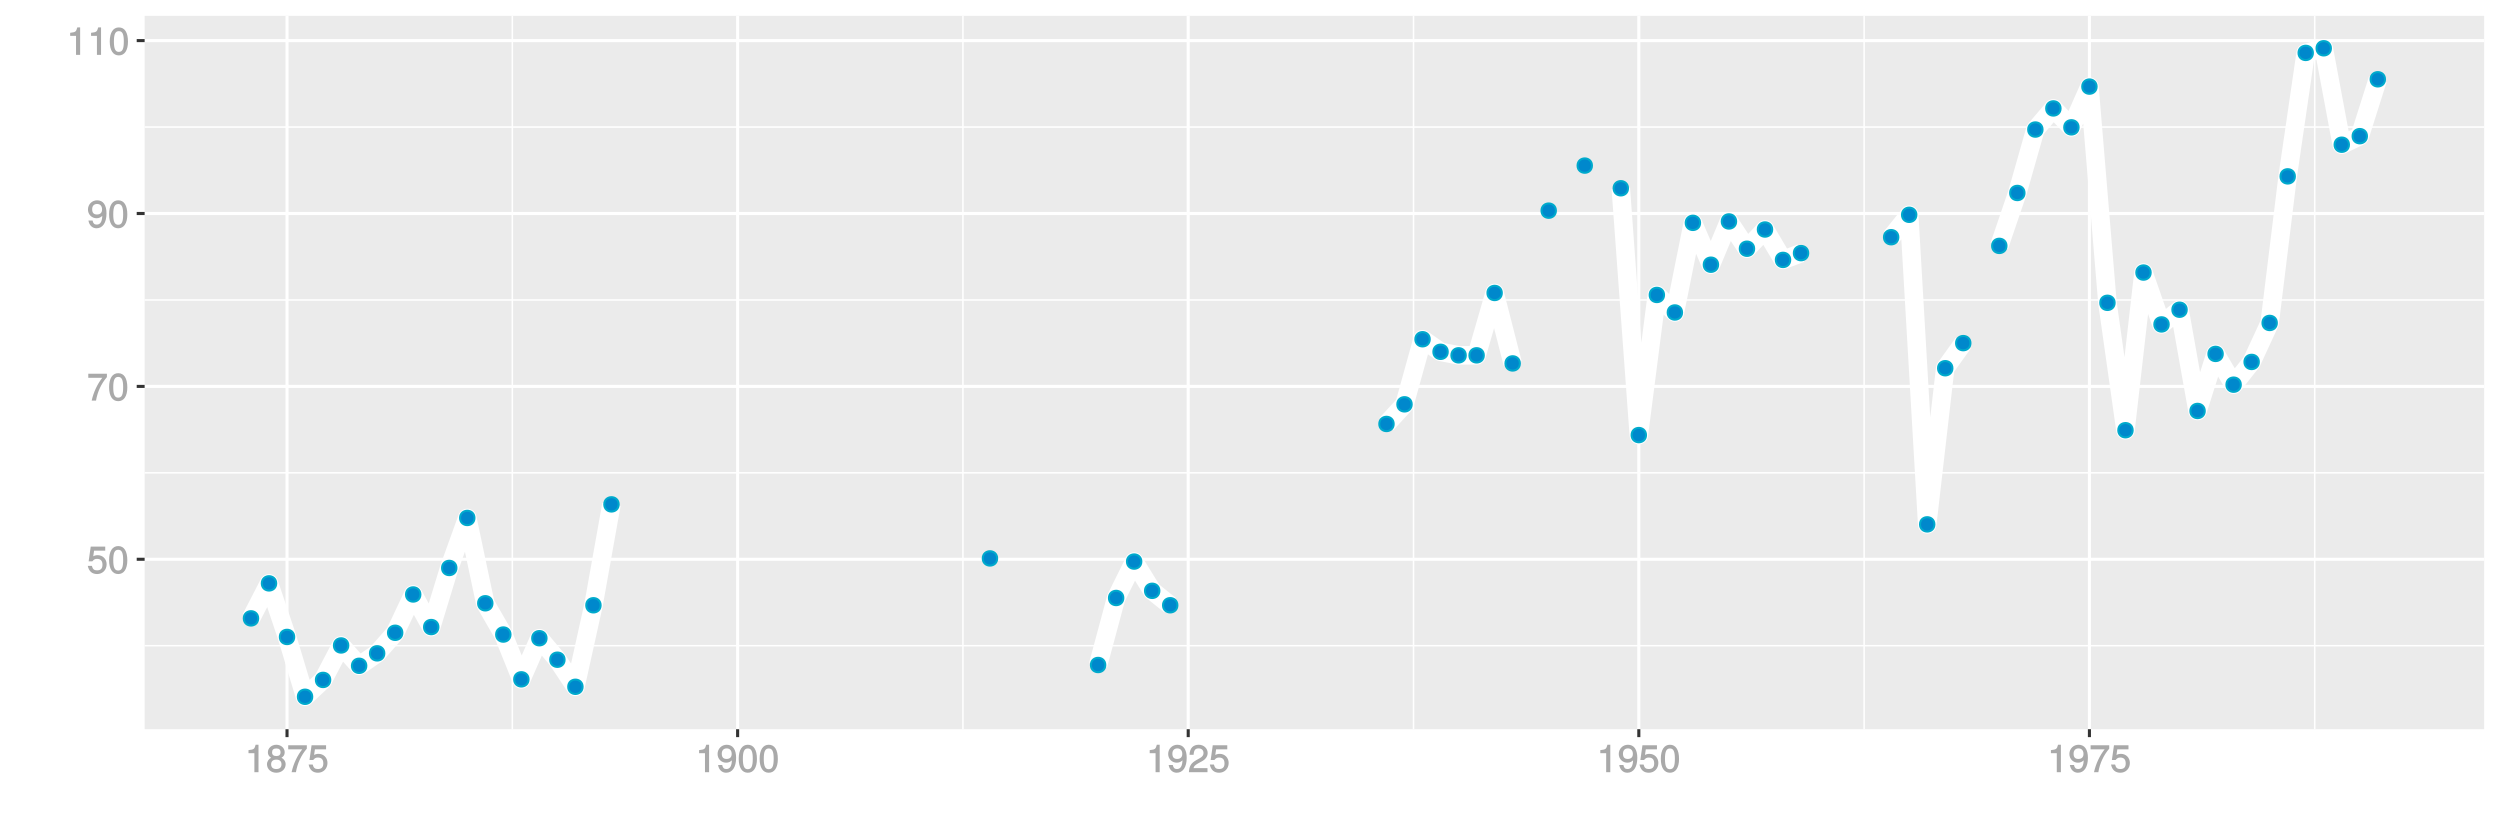 <?xml version="1.0" encoding="UTF-8"?>
<svg xmlns="http://www.w3.org/2000/svg" xmlns:xlink="http://www.w3.org/1999/xlink" width="864pt" height="288pt" viewBox="0 0 864 288" version="1.1">
<defs>
<g>
<symbol overflow="visible" id="glyph0-0">
<path style="stroke:none;" d=""/>
</symbol>
<symbol overflow="visible" id="glyph0-1">
<path style="stroke:none;" d="M 6.797 -3.188 C 6.797 -5 5.453 -6.344 3.688 -6.344 C 3.047 -6.344 2.422 -6.125 2.172 -5.938 L 2.453 -7.891 L 6.312 -7.891 L 6.312 -9.297 L 1.297 -9.297 L 0.578 -4.203 L 1.844 -4.203 C 2.422 -4.875 2.766 -5.062 3.484 -5.062 C 4.719 -5.062 5.359 -4.391 5.359 -3.031 C 5.359 -1.703 4.734 -1.094 3.484 -1.094 C 2.484 -1.094 2 -1.453 1.688 -2.641 L 0.281 -2.641 C 0.688 -0.656 1.875 0.188 3.516 0.188 C 5.375 0.188 6.797 -1.234 6.797 -3.188 Z M 6.797 -3.188 "/>
</symbol>
<symbol overflow="visible" id="glyph0-2">
<path style="stroke:none;" d="M 6.719 -4.562 C 6.719 -7.766 5.578 -9.484 3.578 -9.484 C 1.594 -9.484 0.422 -7.734 0.422 -4.641 C 0.422 -1.531 1.594 0.188 3.578 0.188 C 5.531 0.188 6.719 -1.531 6.719 -4.562 Z M 5.281 -4.672 C 5.281 -2.047 4.828 -1.031 3.547 -1.031 C 2.344 -1.031 1.859 -2.109 1.859 -4.625 C 1.859 -7.156 2.344 -8.203 3.578 -8.203 C 4.812 -8.203 5.281 -7.141 5.281 -4.672 Z M 5.281 -4.672 "/>
</symbol>
<symbol overflow="visible" id="glyph0-3">
<path style="stroke:none;" d="M 6.891 -8.188 L 6.891 -9.297 L 0.453 -9.297 L 0.453 -7.891 L 5.297 -7.891 C 3.641 -5.797 2.297 -3.016 1.625 0 L 3.125 0 C 3.656 -3.109 4.906 -5.797 6.891 -8.141 Z M 6.891 -8.188 "/>
</symbol>
<symbol overflow="visible" id="glyph0-4">
<path style="stroke:none;" d="M 6.75 -4.953 C 6.75 -7.844 5.609 -9.484 3.516 -9.484 C 1.75 -9.484 0.344 -8.094 0.344 -6.297 C 0.344 -4.578 1.656 -3.281 3.328 -3.281 C 4.203 -3.281 4.922 -3.641 5.531 -4.359 L 5.297 -4.453 C 5.281 -2.203 4.688 -1.094 3.375 -1.094 C 2.578 -1.094 2.141 -1.453 1.938 -2.484 L 0.516 -2.484 C 0.766 -0.828 1.891 0.188 3.297 0.188 C 5.453 0.188 6.75 -1.766 6.75 -4.953 Z M 5.219 -6.312 C 5.219 -5.188 4.578 -4.578 3.453 -4.578 C 2.359 -4.578 1.797 -5.141 1.797 -6.391 C 1.797 -7.547 2.438 -8.219 3.5 -8.219 C 4.562 -8.219 5.219 -7.516 5.219 -6.312 Z M 5.219 -6.312 "/>
</symbol>
<symbol overflow="visible" id="glyph0-5">
<path style="stroke:none;" d="M 4.641 -0.125 L 4.641 -9.484 L 3.656 -9.484 C 3.219 -7.938 3.094 -7.875 1.188 -7.625 L 1.188 -6.562 L 3.219 -6.562 L 3.219 0 L 4.641 0 Z M 4.641 -0.125 "/>
</symbol>
<symbol overflow="visible" id="glyph0-6">
<path style="stroke:none;" d="M 6.797 -2.734 C 6.797 -3.75 6.156 -4.609 5.344 -4.984 C 6.125 -5.453 6.469 -6.016 6.469 -6.891 C 6.469 -8.328 5.219 -9.484 3.578 -9.484 C 1.953 -9.484 0.656 -8.328 0.656 -6.891 C 0.656 -6.031 1.016 -5.469 1.781 -4.984 C 1 -4.609 0.344 -3.75 0.344 -2.75 C 0.344 -1.047 1.75 0.188 3.578 0.188 C 5.391 0.188 6.797 -1.047 6.797 -2.734 Z M 5.031 -6.859 C 5.031 -6 4.531 -5.578 3.578 -5.578 C 2.609 -5.578 2.109 -6 2.109 -6.875 C 2.109 -7.766 2.609 -8.203 3.578 -8.203 C 4.547 -8.203 5.031 -7.766 5.031 -6.859 Z M 5.359 -2.719 C 5.359 -1.625 4.719 -1.094 3.547 -1.094 C 2.438 -1.094 1.781 -1.641 1.781 -2.719 C 1.781 -3.797 2.438 -4.344 3.578 -4.344 C 4.719 -4.344 5.359 -3.797 5.359 -2.719 Z M 5.359 -2.719 "/>
</symbol>
<symbol overflow="visible" id="glyph0-7">
<path style="stroke:none;" d="M 6.766 -6.641 C 6.766 -8.203 5.438 -9.484 3.688 -9.484 C 1.812 -9.484 0.578 -8.391 0.5 -6.016 L 1.906 -6.016 C 2.016 -7.703 2.516 -8.219 3.656 -8.219 C 4.688 -8.219 5.328 -7.609 5.328 -6.609 C 5.328 -5.891 4.938 -5.359 4.125 -4.891 L 2.922 -4.219 C 1 -3.125 0.406 -2.156 0.281 0 L 6.703 0 L 6.703 -1.406 L 1.891 -1.406 C 1.969 -2.016 2.359 -2.406 3.484 -3.062 L 4.781 -3.766 C 6.078 -4.453 6.766 -5.516 6.766 -6.641 Z M 6.766 -6.641 "/>
</symbol>
</g>
<clipPath id="clip1">
  <path d="M 49.984 5.48 L 859 5.48 L 859 253 L 49.984 253 Z M 49.984 5.48 "/>
</clipPath>
<clipPath id="clip2">
  <path d="M 49.984 222 L 859 222 L 859 224 L 49.984 224 Z M 49.984 222 "/>
</clipPath>
<clipPath id="clip3">
  <path d="M 49.984 163 L 859 163 L 859 164 L 49.984 164 Z M 49.984 163 "/>
</clipPath>
<clipPath id="clip4">
  <path d="M 49.984 103 L 859 103 L 859 104 L 49.984 104 Z M 49.984 103 "/>
</clipPath>
<clipPath id="clip5">
  <path d="M 49.984 43 L 859 43 L 859 45 L 49.984 45 Z M 49.984 43 "/>
</clipPath>
<clipPath id="clip6">
  <path d="M 176 5.48 L 178 5.48 L 178 253 L 176 253 Z M 176 5.48 "/>
</clipPath>
<clipPath id="clip7">
  <path d="M 332 5.48 L 334 5.48 L 334 253 L 332 253 Z M 332 5.48 "/>
</clipPath>
<clipPath id="clip8">
  <path d="M 488 5.48 L 489 5.48 L 489 253 L 488 253 Z M 488 5.48 "/>
</clipPath>
<clipPath id="clip9">
  <path d="M 643 5.48 L 645 5.48 L 645 253 L 643 253 Z M 643 5.48 "/>
</clipPath>
<clipPath id="clip10">
  <path d="M 799 5.48 L 801 5.48 L 801 253 L 799 253 Z M 799 5.48 "/>
</clipPath>
<clipPath id="clip11">
  <path d="M 49.984 192 L 859.52 192 L 859.52 194 L 49.984 194 Z M 49.984 192 "/>
</clipPath>
<clipPath id="clip12">
  <path d="M 49.984 133 L 859.52 133 L 859.52 135 L 49.984 135 Z M 49.984 133 "/>
</clipPath>
<clipPath id="clip13">
  <path d="M 49.984 73 L 859.52 73 L 859.52 75 L 49.984 75 Z M 49.984 73 "/>
</clipPath>
<clipPath id="clip14">
  <path d="M 49.984 13 L 859.52 13 L 859.52 15 L 49.984 15 Z M 49.984 13 "/>
</clipPath>
<clipPath id="clip15">
  <path d="M 98 5.48 L 100 5.48 L 100 253 L 98 253 Z M 98 5.48 "/>
</clipPath>
<clipPath id="clip16">
  <path d="M 254 5.48 L 256 5.48 L 256 253 L 254 253 Z M 254 5.48 "/>
</clipPath>
<clipPath id="clip17">
  <path d="M 410 5.48 L 412 5.48 L 412 253 L 410 253 Z M 410 5.48 "/>
</clipPath>
<clipPath id="clip18">
  <path d="M 565 5.48 L 567 5.48 L 567 253 L 565 253 Z M 565 5.48 "/>
</clipPath>
<clipPath id="clip19">
  <path d="M 721 5.48 L 723 5.48 L 723 253 L 721 253 Z M 721 5.48 "/>
</clipPath>
</defs>
<g id="surface6156">
<rect x="0" y="0" width="864" height="288" style="fill:rgb(100%,100%,100%);fill-opacity:1;stroke:none;"/>
<rect x="0" y="0" width="864" height="288" style="fill:rgb(100%,100%,100%);fill-opacity:1;stroke:none;"/>
<path style="fill:none;stroke-width:1.067;stroke-linecap:round;stroke-linejoin:round;stroke:rgb(100%,100%,100%);stroke-opacity:1;stroke-miterlimit:10;" d="M 0 288 L 864 288 L 864 0 L 0 0 Z M 0 288 "/>
<g clip-path="url(#clip1)" clip-rule="nonzero">
<path style=" stroke:none;fill-rule:nonzero;fill:rgb(92.157%,92.157%,92.157%);fill-opacity:1;" d="M 49.984 252.016 L 858.52 252.016 L 858.52 5.48 L 49.984 5.48 Z M 49.984 252.016 "/>
</g>
<g clip-path="url(#clip2)" clip-rule="nonzero">
<path style="fill:none;stroke-width:0.533;stroke-linecap:butt;stroke-linejoin:round;stroke:rgb(100%,100%,100%);stroke-opacity:1;stroke-miterlimit:10;" d="M 49.984 223.156 L 858.52 223.156 "/>
</g>
<g clip-path="url(#clip3)" clip-rule="nonzero">
<path style="fill:none;stroke-width:0.533;stroke-linecap:butt;stroke-linejoin:round;stroke:rgb(100%,100%,100%);stroke-opacity:1;stroke-miterlimit:10;" d="M 49.984 163.406 L 858.52 163.406 "/>
</g>
<g clip-path="url(#clip4)" clip-rule="nonzero">
<path style="fill:none;stroke-width:0.533;stroke-linecap:butt;stroke-linejoin:round;stroke:rgb(100%,100%,100%);stroke-opacity:1;stroke-miterlimit:10;" d="M 49.984 103.66 L 858.52 103.66 "/>
</g>
<g clip-path="url(#clip5)" clip-rule="nonzero">
<path style="fill:none;stroke-width:0.533;stroke-linecap:butt;stroke-linejoin:round;stroke:rgb(100%,100%,100%);stroke-opacity:1;stroke-miterlimit:10;" d="M 49.984 43.914 L 858.52 43.914 "/>
</g>
<g clip-path="url(#clip6)" clip-rule="nonzero">
<path style="fill:none;stroke-width:0.533;stroke-linecap:butt;stroke-linejoin:round;stroke:rgb(100%,100%,100%);stroke-opacity:1;stroke-miterlimit:10;" d="M 177.059 252.016 L 177.059 5.48 "/>
</g>
<g clip-path="url(#clip7)" clip-rule="nonzero">
<path style="fill:none;stroke-width:0.533;stroke-linecap:butt;stroke-linejoin:round;stroke:rgb(100%,100%,100%);stroke-opacity:1;stroke-miterlimit:10;" d="M 332.785 252.016 L 332.785 5.48 "/>
</g>
<g clip-path="url(#clip8)" clip-rule="nonzero">
<path style="fill:none;stroke-width:0.533;stroke-linecap:butt;stroke-linejoin:round;stroke:rgb(100%,100%,100%);stroke-opacity:1;stroke-miterlimit:10;" d="M 488.512 252.016 L 488.512 5.48 "/>
</g>
<g clip-path="url(#clip9)" clip-rule="nonzero">
<path style="fill:none;stroke-width:0.533;stroke-linecap:butt;stroke-linejoin:round;stroke:rgb(100%,100%,100%);stroke-opacity:1;stroke-miterlimit:10;" d="M 644.242 252.016 L 644.242 5.48 "/>
</g>
<g clip-path="url(#clip10)" clip-rule="nonzero">
<path style="fill:none;stroke-width:0.533;stroke-linecap:butt;stroke-linejoin:round;stroke:rgb(100%,100%,100%);stroke-opacity:1;stroke-miterlimit:10;" d="M 799.969 252.016 L 799.969 5.48 "/>
</g>
<g clip-path="url(#clip11)" clip-rule="nonzero">
<path style="fill:none;stroke-width:1.067;stroke-linecap:butt;stroke-linejoin:round;stroke:rgb(100%,100%,100%);stroke-opacity:1;stroke-miterlimit:10;" d="M 49.984 193.281 L 858.52 193.281 "/>
</g>
<g clip-path="url(#clip12)" clip-rule="nonzero">
<path style="fill:none;stroke-width:1.067;stroke-linecap:butt;stroke-linejoin:round;stroke:rgb(100%,100%,100%);stroke-opacity:1;stroke-miterlimit:10;" d="M 49.984 133.535 L 858.52 133.535 "/>
</g>
<g clip-path="url(#clip13)" clip-rule="nonzero">
<path style="fill:none;stroke-width:1.067;stroke-linecap:butt;stroke-linejoin:round;stroke:rgb(100%,100%,100%);stroke-opacity:1;stroke-miterlimit:10;" d="M 49.984 73.785 L 858.52 73.785 "/>
</g>
<g clip-path="url(#clip14)" clip-rule="nonzero">
<path style="fill:none;stroke-width:1.067;stroke-linecap:butt;stroke-linejoin:round;stroke:rgb(100%,100%,100%);stroke-opacity:1;stroke-miterlimit:10;" d="M 49.984 14.039 L 858.52 14.039 "/>
</g>
<g clip-path="url(#clip15)" clip-rule="nonzero">
<path style="fill:none;stroke-width:1.067;stroke-linecap:butt;stroke-linejoin:round;stroke:rgb(100%,100%,100%);stroke-opacity:1;stroke-miterlimit:10;" d="M 99.195 252.016 L 99.195 5.48 "/>
</g>
<g clip-path="url(#clip16)" clip-rule="nonzero">
<path style="fill:none;stroke-width:1.067;stroke-linecap:butt;stroke-linejoin:round;stroke:rgb(100%,100%,100%);stroke-opacity:1;stroke-miterlimit:10;" d="M 254.922 252.016 L 254.922 5.48 "/>
</g>
<g clip-path="url(#clip17)" clip-rule="nonzero">
<path style="fill:none;stroke-width:1.067;stroke-linecap:butt;stroke-linejoin:round;stroke:rgb(100%,100%,100%);stroke-opacity:1;stroke-miterlimit:10;" d="M 410.648 252.016 L 410.648 5.48 "/>
</g>
<g clip-path="url(#clip18)" clip-rule="nonzero">
<path style="fill:none;stroke-width:1.067;stroke-linecap:butt;stroke-linejoin:round;stroke:rgb(100%,100%,100%);stroke-opacity:1;stroke-miterlimit:10;" d="M 566.375 252.016 L 566.375 5.48 "/>
</g>
<g clip-path="url(#clip19)" clip-rule="nonzero">
<path style="fill:none;stroke-width:1.067;stroke-linecap:butt;stroke-linejoin:round;stroke:rgb(100%,100%,100%);stroke-opacity:1;stroke-miterlimit:10;" d="M 722.105 252.016 L 722.105 5.48 "/>
</g>
<path style="fill:none;stroke-width:6.402;stroke-linecap:butt;stroke-linejoin:round;stroke:rgb(100%,100%,100%);stroke-opacity:1;stroke-miterlimit:1;" d="M 86.738 213.711 L 92.969 201.609 L 99.195 220.129 L 105.426 240.809 L 111.652 234.984 L 117.883 223.066 L 124.113 230.105 L 130.34 225.797 L 136.57 218.688 L 142.801 205.445 L 149.027 216.715 L 155.258 196.285 L 161.488 179 L 167.715 208.492 L 173.945 219.301 L 180.176 234.781 L 186.402 220.57 L 192.633 228 L 198.859 237.355 L 205.09 209.184 L 211.32 174.309 "/>
<path style="fill:none;stroke-width:6.402;stroke-linecap:butt;stroke-linejoin:round;stroke:rgb(100%,100%,100%);stroke-opacity:1;stroke-miterlimit:1;" d="M 379.504 229.824 L 385.734 206.664 L 391.961 194.078 L 398.191 204.188 L 404.422 209.176 "/>
<path style="fill:none;stroke-width:6.402;stroke-linecap:butt;stroke-linejoin:round;stroke:rgb(100%,100%,100%);stroke-opacity:1;stroke-miterlimit:1;" d="M 479.168 146.52 L 485.398 139.734 L 491.629 117.242 L 497.855 121.586 L 504.086 122.805 L 510.316 122.805 L 516.543 101.246 L 522.773 125.598 "/>
<path style="fill:none;stroke-width:6.402;stroke-linecap:butt;stroke-linejoin:round;stroke:rgb(100%,100%,100%);stroke-opacity:1;stroke-miterlimit:1;" d="M 560.148 65.066 L 566.375 150.367 L 572.605 101.93 L 578.836 107.996 L 585.062 77.016 L 591.293 91.488 L 597.523 76.531 L 603.75 85.965 L 609.98 79.316 L 616.211 89.828 L 622.438 87.48 "/>
<path style="fill:none;stroke-width:6.402;stroke-linecap:butt;stroke-linejoin:round;stroke:rgb(100%,100%,100%);stroke-opacity:1;stroke-miterlimit:1;" d="M 653.582 81.98 L 659.812 74.234 L 666.043 181.223 L 672.27 127.262 L 678.5 118.586 "/>
<path style="fill:none;stroke-width:6.402;stroke-linecap:butt;stroke-linejoin:round;stroke:rgb(100%,100%,100%);stroke-opacity:1;stroke-miterlimit:1;" d="M 690.957 84.977 L 697.188 66.691 L 703.418 44.77 L 709.645 37.469 L 715.875 44.012 L 722.105 29.93 L 728.332 104.652 L 734.562 148.688 L 740.789 94.191 L 747.02 112.121 L 753.25 107.039 L 759.477 142.031 L 765.707 122.309 L 771.938 132.949 L 778.164 125.086 L 784.395 111.613 L 790.625 60.957 L 796.852 18.281 L 803.082 16.688 L 809.312 50.016 L 815.539 47.059 L 821.77 27.402 "/>
<path style="fill-rule:nonzero;fill:rgb(0%,53.333%,80%);fill-opacity:1;stroke-width:0.709;stroke-linecap:round;stroke-linejoin:round;stroke:rgb(0%,66.667%,80%);stroke-opacity:1;stroke-miterlimit:10;" d="M 89.227 213.711 C 89.227 217.027 84.25 217.027 84.25 213.711 C 84.25 210.391 89.227 210.391 89.227 213.711 "/>
<path style="fill-rule:nonzero;fill:rgb(0%,53.333%,80%);fill-opacity:1;stroke-width:0.709;stroke-linecap:round;stroke-linejoin:round;stroke:rgb(0%,66.667%,80%);stroke-opacity:1;stroke-miterlimit:10;" d="M 95.457 201.609 C 95.457 204.93 90.48 204.93 90.48 201.609 C 90.48 198.293 95.457 198.293 95.457 201.609 "/>
<path style="fill-rule:nonzero;fill:rgb(0%,53.333%,80%);fill-opacity:1;stroke-width:0.709;stroke-linecap:round;stroke-linejoin:round;stroke:rgb(0%,66.667%,80%);stroke-opacity:1;stroke-miterlimit:10;" d="M 101.684 220.129 C 101.684 223.445 96.707 223.445 96.707 220.129 C 96.707 216.809 101.684 216.809 101.684 220.129 "/>
<path style="fill-rule:nonzero;fill:rgb(0%,53.333%,80%);fill-opacity:1;stroke-width:0.709;stroke-linecap:round;stroke-linejoin:round;stroke:rgb(0%,66.667%,80%);stroke-opacity:1;stroke-miterlimit:10;" d="M 107.914 240.809 C 107.914 244.125 102.938 244.125 102.938 240.809 C 102.938 237.488 107.914 237.488 107.914 240.809 "/>
<path style="fill-rule:nonzero;fill:rgb(0%,53.333%,80%);fill-opacity:1;stroke-width:0.709;stroke-linecap:round;stroke-linejoin:round;stroke:rgb(0%,66.667%,80%);stroke-opacity:1;stroke-miterlimit:10;" d="M 114.141 234.984 C 114.141 238.301 109.164 238.301 109.164 234.984 C 109.164 231.664 114.141 231.664 114.141 234.984 "/>
<path style="fill-rule:nonzero;fill:rgb(0%,53.333%,80%);fill-opacity:1;stroke-width:0.709;stroke-linecap:round;stroke-linejoin:round;stroke:rgb(0%,66.667%,80%);stroke-opacity:1;stroke-miterlimit:10;" d="M 120.371 223.066 C 120.371 226.383 115.395 226.383 115.395 223.066 C 115.395 219.75 120.371 219.75 120.371 223.066 "/>
<path style="fill-rule:nonzero;fill:rgb(0%,53.333%,80%);fill-opacity:1;stroke-width:0.709;stroke-linecap:round;stroke-linejoin:round;stroke:rgb(0%,66.667%,80%);stroke-opacity:1;stroke-miterlimit:10;" d="M 126.602 230.105 C 126.602 233.422 121.625 233.422 121.625 230.105 C 121.625 226.785 126.602 226.785 126.602 230.105 "/>
<path style="fill-rule:nonzero;fill:rgb(0%,53.333%,80%);fill-opacity:1;stroke-width:0.709;stroke-linecap:round;stroke-linejoin:round;stroke:rgb(0%,66.667%,80%);stroke-opacity:1;stroke-miterlimit:10;" d="M 132.828 225.797 C 132.828 229.113 127.852 229.113 127.852 225.797 C 127.852 222.477 132.828 222.477 132.828 225.797 "/>
<path style="fill-rule:nonzero;fill:rgb(0%,53.333%,80%);fill-opacity:1;stroke-width:0.709;stroke-linecap:round;stroke-linejoin:round;stroke:rgb(0%,66.667%,80%);stroke-opacity:1;stroke-miterlimit:10;" d="M 139.059 218.688 C 139.059 222.008 134.082 222.008 134.082 218.688 C 134.082 215.371 139.059 215.371 139.059 218.688 "/>
<path style="fill-rule:nonzero;fill:rgb(0%,53.333%,80%);fill-opacity:1;stroke-width:0.709;stroke-linecap:round;stroke-linejoin:round;stroke:rgb(0%,66.667%,80%);stroke-opacity:1;stroke-miterlimit:10;" d="M 145.289 205.445 C 145.289 208.766 140.312 208.766 140.312 205.445 C 140.312 202.129 145.289 202.129 145.289 205.445 "/>
<path style="fill-rule:nonzero;fill:rgb(0%,53.333%,80%);fill-opacity:1;stroke-width:0.709;stroke-linecap:round;stroke-linejoin:round;stroke:rgb(0%,66.667%,80%);stroke-opacity:1;stroke-miterlimit:10;" d="M 151.516 216.715 C 151.516 220.031 146.539 220.031 146.539 216.715 C 146.539 213.398 151.516 213.398 151.516 216.715 "/>
<path style="fill-rule:nonzero;fill:rgb(0%,53.333%,80%);fill-opacity:1;stroke-width:0.709;stroke-linecap:round;stroke-linejoin:round;stroke:rgb(0%,66.667%,80%);stroke-opacity:1;stroke-miterlimit:10;" d="M 157.746 196.285 C 157.746 199.605 152.77 199.605 152.77 196.285 C 152.77 192.969 157.746 192.969 157.746 196.285 "/>
<path style="fill-rule:nonzero;fill:rgb(0%,53.333%,80%);fill-opacity:1;stroke-width:0.709;stroke-linecap:round;stroke-linejoin:round;stroke:rgb(0%,66.667%,80%);stroke-opacity:1;stroke-miterlimit:10;" d="M 163.977 179 C 163.977 182.32 159 182.32 159 179 C 159 175.684 163.977 175.684 163.977 179 "/>
<path style="fill-rule:nonzero;fill:rgb(0%,53.333%,80%);fill-opacity:1;stroke-width:0.709;stroke-linecap:round;stroke-linejoin:round;stroke:rgb(0%,66.667%,80%);stroke-opacity:1;stroke-miterlimit:10;" d="M 170.203 208.492 C 170.203 211.812 165.227 211.812 165.227 208.492 C 165.227 205.176 170.203 205.176 170.203 208.492 "/>
<path style="fill-rule:nonzero;fill:rgb(0%,53.333%,80%);fill-opacity:1;stroke-width:0.709;stroke-linecap:round;stroke-linejoin:round;stroke:rgb(0%,66.667%,80%);stroke-opacity:1;stroke-miterlimit:10;" d="M 176.434 219.301 C 176.434 222.621 171.457 222.621 171.457 219.301 C 171.457 215.984 176.434 215.984 176.434 219.301 "/>
<path style="fill-rule:nonzero;fill:rgb(0%,53.333%,80%);fill-opacity:1;stroke-width:0.709;stroke-linecap:round;stroke-linejoin:round;stroke:rgb(0%,66.667%,80%);stroke-opacity:1;stroke-miterlimit:10;" d="M 182.664 234.781 C 182.664 238.098 177.688 238.098 177.688 234.781 C 177.688 231.465 182.664 231.465 182.664 234.781 "/>
<path style="fill-rule:nonzero;fill:rgb(0%,53.333%,80%);fill-opacity:1;stroke-width:0.709;stroke-linecap:round;stroke-linejoin:round;stroke:rgb(0%,66.667%,80%);stroke-opacity:1;stroke-miterlimit:10;" d="M 188.891 220.57 C 188.891 223.887 183.914 223.887 183.914 220.57 C 183.914 217.25 188.891 217.25 188.891 220.57 "/>
<path style="fill-rule:nonzero;fill:rgb(0%,53.333%,80%);fill-opacity:1;stroke-width:0.709;stroke-linecap:round;stroke-linejoin:round;stroke:rgb(0%,66.667%,80%);stroke-opacity:1;stroke-miterlimit:10;" d="M 195.121 228 C 195.121 231.316 190.145 231.316 190.145 228 C 190.145 224.68 195.121 224.68 195.121 228 "/>
<path style="fill-rule:nonzero;fill:rgb(0%,53.333%,80%);fill-opacity:1;stroke-width:0.709;stroke-linecap:round;stroke-linejoin:round;stroke:rgb(0%,66.667%,80%);stroke-opacity:1;stroke-miterlimit:10;" d="M 201.348 237.355 C 201.348 240.672 196.371 240.672 196.371 237.355 C 196.371 234.039 201.348 234.039 201.348 237.355 "/>
<path style="fill-rule:nonzero;fill:rgb(0%,53.333%,80%);fill-opacity:1;stroke-width:0.709;stroke-linecap:round;stroke-linejoin:round;stroke:rgb(0%,66.667%,80%);stroke-opacity:1;stroke-miterlimit:10;" d="M 207.578 209.184 C 207.578 212.5 202.602 212.5 202.602 209.184 C 202.602 205.867 207.578 205.867 207.578 209.184 "/>
<path style="fill-rule:nonzero;fill:rgb(0%,53.333%,80%);fill-opacity:1;stroke-width:0.709;stroke-linecap:round;stroke-linejoin:round;stroke:rgb(0%,66.667%,80%);stroke-opacity:1;stroke-miterlimit:10;" d="M 213.809 174.309 C 213.809 177.629 208.832 177.629 208.832 174.309 C 208.832 170.992 213.809 170.992 213.809 174.309 "/>
<path style="fill-rule:nonzero;fill:rgb(0%,53.333%,80%);fill-opacity:1;stroke-width:0.709;stroke-linecap:round;stroke-linejoin:round;stroke:rgb(0%,66.667%,80%);stroke-opacity:1;stroke-miterlimit:10;" d="M 344.617 192.988 C 344.617 196.305 339.641 196.305 339.641 192.988 C 339.641 189.672 344.617 189.672 344.617 192.988 "/>
<path style="fill-rule:nonzero;fill:rgb(0%,53.333%,80%);fill-opacity:1;stroke-width:0.709;stroke-linecap:round;stroke-linejoin:round;stroke:rgb(0%,66.667%,80%);stroke-opacity:1;stroke-miterlimit:10;" d="M 381.992 229.824 C 381.992 233.145 377.016 233.145 377.016 229.824 C 377.016 226.508 381.992 226.508 381.992 229.824 "/>
<path style="fill-rule:nonzero;fill:rgb(0%,53.333%,80%);fill-opacity:1;stroke-width:0.709;stroke-linecap:round;stroke-linejoin:round;stroke:rgb(0%,66.667%,80%);stroke-opacity:1;stroke-miterlimit:10;" d="M 388.223 206.664 C 388.223 209.98 383.246 209.98 383.246 206.664 C 383.246 203.344 388.223 203.344 388.223 206.664 "/>
<path style="fill-rule:nonzero;fill:rgb(0%,53.333%,80%);fill-opacity:1;stroke-width:0.709;stroke-linecap:round;stroke-linejoin:round;stroke:rgb(0%,66.667%,80%);stroke-opacity:1;stroke-miterlimit:10;" d="M 394.449 194.078 C 394.449 197.395 389.473 197.395 389.473 194.078 C 389.473 190.762 394.449 190.762 394.449 194.078 "/>
<path style="fill-rule:nonzero;fill:rgb(0%,53.333%,80%);fill-opacity:1;stroke-width:0.709;stroke-linecap:round;stroke-linejoin:round;stroke:rgb(0%,66.667%,80%);stroke-opacity:1;stroke-miterlimit:10;" d="M 400.68 204.188 C 400.68 207.508 395.703 207.508 395.703 204.188 C 395.703 200.871 400.68 200.871 400.68 204.188 "/>
<path style="fill-rule:nonzero;fill:rgb(0%,53.333%,80%);fill-opacity:1;stroke-width:0.709;stroke-linecap:round;stroke-linejoin:round;stroke:rgb(0%,66.667%,80%);stroke-opacity:1;stroke-miterlimit:10;" d="M 406.91 209.176 C 406.91 212.496 401.934 212.496 401.934 209.176 C 401.934 205.859 406.91 205.859 406.91 209.176 "/>
<path style="fill-rule:nonzero;fill:rgb(0%,53.333%,80%);fill-opacity:1;stroke-width:0.709;stroke-linecap:round;stroke-linejoin:round;stroke:rgb(0%,66.667%,80%);stroke-opacity:1;stroke-miterlimit:10;" d="M 481.656 146.52 C 481.656 149.836 476.68 149.836 476.68 146.52 C 476.68 143.203 481.656 143.203 481.656 146.52 "/>
<path style="fill-rule:nonzero;fill:rgb(0%,53.333%,80%);fill-opacity:1;stroke-width:0.709;stroke-linecap:round;stroke-linejoin:round;stroke:rgb(0%,66.667%,80%);stroke-opacity:1;stroke-miterlimit:10;" d="M 487.887 139.734 C 487.887 143.055 482.91 143.055 482.91 139.734 C 482.91 136.418 487.887 136.418 487.887 139.734 "/>
<path style="fill-rule:nonzero;fill:rgb(0%,53.333%,80%);fill-opacity:1;stroke-width:0.709;stroke-linecap:round;stroke-linejoin:round;stroke:rgb(0%,66.667%,80%);stroke-opacity:1;stroke-miterlimit:10;" d="M 494.117 117.242 C 494.117 120.559 489.141 120.559 489.141 117.242 C 489.141 113.926 494.117 113.926 494.117 117.242 "/>
<path style="fill-rule:nonzero;fill:rgb(0%,53.333%,80%);fill-opacity:1;stroke-width:0.709;stroke-linecap:round;stroke-linejoin:round;stroke:rgb(0%,66.667%,80%);stroke-opacity:1;stroke-miterlimit:10;" d="M 500.344 121.586 C 500.344 124.902 495.367 124.902 495.367 121.586 C 495.367 118.27 500.344 118.27 500.344 121.586 "/>
<path style="fill-rule:nonzero;fill:rgb(0%,53.333%,80%);fill-opacity:1;stroke-width:0.709;stroke-linecap:round;stroke-linejoin:round;stroke:rgb(0%,66.667%,80%);stroke-opacity:1;stroke-miterlimit:10;" d="M 506.574 122.805 C 506.574 126.121 501.598 126.121 501.598 122.805 C 501.598 119.484 506.574 119.484 506.574 122.805 "/>
<path style="fill-rule:nonzero;fill:rgb(0%,53.333%,80%);fill-opacity:1;stroke-width:0.709;stroke-linecap:round;stroke-linejoin:round;stroke:rgb(0%,66.667%,80%);stroke-opacity:1;stroke-miterlimit:10;" d="M 512.805 122.805 C 512.805 126.121 507.828 126.121 507.828 122.805 C 507.828 119.484 512.805 119.484 512.805 122.805 "/>
<path style="fill-rule:nonzero;fill:rgb(0%,53.333%,80%);fill-opacity:1;stroke-width:0.709;stroke-linecap:round;stroke-linejoin:round;stroke:rgb(0%,66.667%,80%);stroke-opacity:1;stroke-miterlimit:10;" d="M 519.031 101.246 C 519.031 104.566 514.055 104.566 514.055 101.246 C 514.055 97.93 519.031 97.93 519.031 101.246 "/>
<path style="fill-rule:nonzero;fill:rgb(0%,53.333%,80%);fill-opacity:1;stroke-width:0.709;stroke-linecap:round;stroke-linejoin:round;stroke:rgb(0%,66.667%,80%);stroke-opacity:1;stroke-miterlimit:10;" d="M 525.262 125.598 C 525.262 128.918 520.285 128.918 520.285 125.598 C 520.285 122.281 525.262 122.281 525.262 125.598 "/>
<path style="fill-rule:nonzero;fill:rgb(0%,53.333%,80%);fill-opacity:1;stroke-width:0.709;stroke-linecap:round;stroke-linejoin:round;stroke:rgb(0%,66.667%,80%);stroke-opacity:1;stroke-miterlimit:10;" d="M 537.719 72.801 C 537.719 76.121 532.742 76.121 532.742 72.801 C 532.742 69.484 537.719 69.484 537.719 72.801 "/>
<path style="fill-rule:nonzero;fill:rgb(0%,53.333%,80%);fill-opacity:1;stroke-width:0.709;stroke-linecap:round;stroke-linejoin:round;stroke:rgb(0%,66.667%,80%);stroke-opacity:1;stroke-miterlimit:10;" d="M 550.18 57.23 C 550.18 60.547 545.203 60.547 545.203 57.23 C 545.203 53.914 550.18 53.914 550.18 57.23 "/>
<path style="fill-rule:nonzero;fill:rgb(0%,53.333%,80%);fill-opacity:1;stroke-width:0.709;stroke-linecap:round;stroke-linejoin:round;stroke:rgb(0%,66.667%,80%);stroke-opacity:1;stroke-miterlimit:10;" d="M 562.637 65.066 C 562.637 68.383 557.66 68.383 557.66 65.066 C 557.66 61.75 562.637 61.75 562.637 65.066 "/>
<path style="fill-rule:nonzero;fill:rgb(0%,53.333%,80%);fill-opacity:1;stroke-width:0.709;stroke-linecap:round;stroke-linejoin:round;stroke:rgb(0%,66.667%,80%);stroke-opacity:1;stroke-miterlimit:10;" d="M 568.863 150.367 C 568.863 153.684 563.887 153.684 563.887 150.367 C 563.887 147.047 568.863 147.047 568.863 150.367 "/>
<path style="fill-rule:nonzero;fill:rgb(0%,53.333%,80%);fill-opacity:1;stroke-width:0.709;stroke-linecap:round;stroke-linejoin:round;stroke:rgb(0%,66.667%,80%);stroke-opacity:1;stroke-miterlimit:10;" d="M 575.094 101.93 C 575.094 105.25 570.117 105.25 570.117 101.93 C 570.117 98.613 575.094 98.613 575.094 101.93 "/>
<path style="fill-rule:nonzero;fill:rgb(0%,53.333%,80%);fill-opacity:1;stroke-width:0.709;stroke-linecap:round;stroke-linejoin:round;stroke:rgb(0%,66.667%,80%);stroke-opacity:1;stroke-miterlimit:10;" d="M 581.324 107.996 C 581.324 111.312 576.348 111.312 576.348 107.996 C 576.348 104.676 581.324 104.676 581.324 107.996 "/>
<path style="fill-rule:nonzero;fill:rgb(0%,53.333%,80%);fill-opacity:1;stroke-width:0.709;stroke-linecap:round;stroke-linejoin:round;stroke:rgb(0%,66.667%,80%);stroke-opacity:1;stroke-miterlimit:10;" d="M 587.551 77.016 C 587.551 80.332 582.574 80.332 582.574 77.016 C 582.574 73.699 587.551 73.699 587.551 77.016 "/>
<path style="fill-rule:nonzero;fill:rgb(0%,53.333%,80%);fill-opacity:1;stroke-width:0.709;stroke-linecap:round;stroke-linejoin:round;stroke:rgb(0%,66.667%,80%);stroke-opacity:1;stroke-miterlimit:10;" d="M 593.781 91.488 C 593.781 94.805 588.805 94.805 588.805 91.488 C 588.805 88.168 593.781 88.168 593.781 91.488 "/>
<path style="fill-rule:nonzero;fill:rgb(0%,53.333%,80%);fill-opacity:1;stroke-width:0.709;stroke-linecap:round;stroke-linejoin:round;stroke:rgb(0%,66.667%,80%);stroke-opacity:1;stroke-miterlimit:10;" d="M 600.012 76.531 C 600.012 79.848 595.035 79.848 595.035 76.531 C 595.035 73.215 600.012 73.215 600.012 76.531 "/>
<path style="fill-rule:nonzero;fill:rgb(0%,53.333%,80%);fill-opacity:1;stroke-width:0.709;stroke-linecap:round;stroke-linejoin:round;stroke:rgb(0%,66.667%,80%);stroke-opacity:1;stroke-miterlimit:10;" d="M 606.238 85.965 C 606.238 89.281 601.262 89.281 601.262 85.965 C 601.262 82.645 606.238 82.645 606.238 85.965 "/>
<path style="fill-rule:nonzero;fill:rgb(0%,53.333%,80%);fill-opacity:1;stroke-width:0.709;stroke-linecap:round;stroke-linejoin:round;stroke:rgb(0%,66.667%,80%);stroke-opacity:1;stroke-miterlimit:10;" d="M 612.469 79.316 C 612.469 82.633 607.492 82.633 607.492 79.316 C 607.492 75.996 612.469 75.996 612.469 79.316 "/>
<path style="fill-rule:nonzero;fill:rgb(0%,53.333%,80%);fill-opacity:1;stroke-width:0.709;stroke-linecap:round;stroke-linejoin:round;stroke:rgb(0%,66.667%,80%);stroke-opacity:1;stroke-miterlimit:10;" d="M 618.699 89.828 C 618.699 93.145 613.723 93.145 613.723 89.828 C 613.723 86.508 618.699 86.508 618.699 89.828 "/>
<path style="fill-rule:nonzero;fill:rgb(0%,53.333%,80%);fill-opacity:1;stroke-width:0.709;stroke-linecap:round;stroke-linejoin:round;stroke:rgb(0%,66.667%,80%);stroke-opacity:1;stroke-miterlimit:10;" d="M 624.926 87.48 C 624.926 90.797 619.949 90.797 619.949 87.48 C 619.949 84.164 624.926 84.164 624.926 87.48 "/>
<path style="fill-rule:nonzero;fill:rgb(0%,53.333%,80%);fill-opacity:1;stroke-width:0.709;stroke-linecap:round;stroke-linejoin:round;stroke:rgb(0%,66.667%,80%);stroke-opacity:1;stroke-miterlimit:10;" d="M 656.07 81.98 C 656.07 85.297 651.094 85.297 651.094 81.98 C 651.094 78.664 656.07 78.664 656.07 81.98 "/>
<path style="fill-rule:nonzero;fill:rgb(0%,53.333%,80%);fill-opacity:1;stroke-width:0.709;stroke-linecap:round;stroke-linejoin:round;stroke:rgb(0%,66.667%,80%);stroke-opacity:1;stroke-miterlimit:10;" d="M 662.301 74.234 C 662.301 77.551 657.324 77.551 657.324 74.234 C 657.324 70.918 662.301 70.918 662.301 74.234 "/>
<path style="fill-rule:nonzero;fill:rgb(0%,53.333%,80%);fill-opacity:1;stroke-width:0.709;stroke-linecap:round;stroke-linejoin:round;stroke:rgb(0%,66.667%,80%);stroke-opacity:1;stroke-miterlimit:10;" d="M 668.531 181.223 C 668.531 184.539 663.555 184.539 663.555 181.223 C 663.555 177.906 668.531 177.906 668.531 181.223 "/>
<path style="fill-rule:nonzero;fill:rgb(0%,53.333%,80%);fill-opacity:1;stroke-width:0.709;stroke-linecap:round;stroke-linejoin:round;stroke:rgb(0%,66.667%,80%);stroke-opacity:1;stroke-miterlimit:10;" d="M 674.758 127.262 C 674.758 130.578 669.781 130.578 669.781 127.262 C 669.781 123.945 674.758 123.945 674.758 127.262 "/>
<path style="fill-rule:nonzero;fill:rgb(0%,53.333%,80%);fill-opacity:1;stroke-width:0.709;stroke-linecap:round;stroke-linejoin:round;stroke:rgb(0%,66.667%,80%);stroke-opacity:1;stroke-miterlimit:10;" d="M 680.988 118.586 C 680.988 121.902 676.012 121.902 676.012 118.586 C 676.012 115.27 680.988 115.27 680.988 118.586 "/>
<path style="fill-rule:nonzero;fill:rgb(0%,53.333%,80%);fill-opacity:1;stroke-width:0.709;stroke-linecap:round;stroke-linejoin:round;stroke:rgb(0%,66.667%,80%);stroke-opacity:1;stroke-miterlimit:10;" d="M 693.445 84.977 C 693.445 88.297 688.469 88.297 688.469 84.977 C 688.469 81.66 693.445 81.66 693.445 84.977 "/>
<path style="fill-rule:nonzero;fill:rgb(0%,53.333%,80%);fill-opacity:1;stroke-width:0.709;stroke-linecap:round;stroke-linejoin:round;stroke:rgb(0%,66.667%,80%);stroke-opacity:1;stroke-miterlimit:10;" d="M 699.676 66.691 C 699.676 70.008 694.699 70.008 694.699 66.691 C 694.699 63.375 699.676 63.375 699.676 66.691 "/>
<path style="fill-rule:nonzero;fill:rgb(0%,53.333%,80%);fill-opacity:1;stroke-width:0.709;stroke-linecap:round;stroke-linejoin:round;stroke:rgb(0%,66.667%,80%);stroke-opacity:1;stroke-miterlimit:10;" d="M 705.906 44.77 C 705.906 48.09 700.93 48.09 700.93 44.77 C 700.93 41.453 705.906 41.453 705.906 44.77 "/>
<path style="fill-rule:nonzero;fill:rgb(0%,53.333%,80%);fill-opacity:1;stroke-width:0.709;stroke-linecap:round;stroke-linejoin:round;stroke:rgb(0%,66.667%,80%);stroke-opacity:1;stroke-miterlimit:10;" d="M 712.133 37.469 C 712.133 40.789 707.156 40.789 707.156 37.469 C 707.156 34.152 712.133 34.152 712.133 37.469 "/>
<path style="fill-rule:nonzero;fill:rgb(0%,53.333%,80%);fill-opacity:1;stroke-width:0.709;stroke-linecap:round;stroke-linejoin:round;stroke:rgb(0%,66.667%,80%);stroke-opacity:1;stroke-miterlimit:10;" d="M 718.363 44.012 C 718.363 47.328 713.387 47.328 713.387 44.012 C 713.387 40.691 718.363 40.691 718.363 44.012 "/>
<path style="fill-rule:nonzero;fill:rgb(0%,53.333%,80%);fill-opacity:1;stroke-width:0.709;stroke-linecap:round;stroke-linejoin:round;stroke:rgb(0%,66.667%,80%);stroke-opacity:1;stroke-miterlimit:10;" d="M 724.594 29.93 C 724.594 33.246 719.617 33.246 719.617 29.93 C 719.617 26.609 724.594 26.609 724.594 29.93 "/>
<path style="fill-rule:nonzero;fill:rgb(0%,53.333%,80%);fill-opacity:1;stroke-width:0.709;stroke-linecap:round;stroke-linejoin:round;stroke:rgb(0%,66.667%,80%);stroke-opacity:1;stroke-miterlimit:10;" d="M 730.82 104.652 C 730.82 107.973 725.844 107.973 725.844 104.652 C 725.844 101.336 730.82 101.336 730.82 104.652 "/>
<path style="fill-rule:nonzero;fill:rgb(0%,53.333%,80%);fill-opacity:1;stroke-width:0.709;stroke-linecap:round;stroke-linejoin:round;stroke:rgb(0%,66.667%,80%);stroke-opacity:1;stroke-miterlimit:10;" d="M 737.051 148.688 C 737.051 152.004 732.074 152.004 732.074 148.688 C 732.074 145.367 737.051 145.367 737.051 148.688 "/>
<path style="fill-rule:nonzero;fill:rgb(0%,53.333%,80%);fill-opacity:1;stroke-width:0.709;stroke-linecap:round;stroke-linejoin:round;stroke:rgb(0%,66.667%,80%);stroke-opacity:1;stroke-miterlimit:10;" d="M 743.277 94.191 C 743.277 97.512 738.301 97.512 738.301 94.191 C 738.301 90.875 743.277 90.875 743.277 94.191 "/>
<path style="fill-rule:nonzero;fill:rgb(0%,53.333%,80%);fill-opacity:1;stroke-width:0.709;stroke-linecap:round;stroke-linejoin:round;stroke:rgb(0%,66.667%,80%);stroke-opacity:1;stroke-miterlimit:10;" d="M 749.508 112.121 C 749.508 115.438 744.531 115.438 744.531 112.121 C 744.531 108.805 749.508 108.805 749.508 112.121 "/>
<path style="fill-rule:nonzero;fill:rgb(0%,53.333%,80%);fill-opacity:1;stroke-width:0.709;stroke-linecap:round;stroke-linejoin:round;stroke:rgb(0%,66.667%,80%);stroke-opacity:1;stroke-miterlimit:10;" d="M 755.738 107.039 C 755.738 110.355 750.762 110.355 750.762 107.039 C 750.762 103.723 755.738 103.723 755.738 107.039 "/>
<path style="fill-rule:nonzero;fill:rgb(0%,53.333%,80%);fill-opacity:1;stroke-width:0.709;stroke-linecap:round;stroke-linejoin:round;stroke:rgb(0%,66.667%,80%);stroke-opacity:1;stroke-miterlimit:10;" d="M 761.965 142.031 C 761.965 145.348 756.988 145.348 756.988 142.031 C 756.988 138.711 761.965 138.711 761.965 142.031 "/>
<path style="fill-rule:nonzero;fill:rgb(0%,53.333%,80%);fill-opacity:1;stroke-width:0.709;stroke-linecap:round;stroke-linejoin:round;stroke:rgb(0%,66.667%,80%);stroke-opacity:1;stroke-miterlimit:10;" d="M 768.195 122.309 C 768.195 125.625 763.219 125.625 763.219 122.309 C 763.219 118.988 768.195 118.988 768.195 122.309 "/>
<path style="fill-rule:nonzero;fill:rgb(0%,53.333%,80%);fill-opacity:1;stroke-width:0.709;stroke-linecap:round;stroke-linejoin:round;stroke:rgb(0%,66.667%,80%);stroke-opacity:1;stroke-miterlimit:10;" d="M 774.426 132.949 C 774.426 136.266 769.449 136.266 769.449 132.949 C 769.449 129.629 774.426 129.629 774.426 132.949 "/>
<path style="fill-rule:nonzero;fill:rgb(0%,53.333%,80%);fill-opacity:1;stroke-width:0.709;stroke-linecap:round;stroke-linejoin:round;stroke:rgb(0%,66.667%,80%);stroke-opacity:1;stroke-miterlimit:10;" d="M 780.652 125.086 C 780.652 128.402 775.676 128.402 775.676 125.086 C 775.676 121.766 780.652 121.766 780.652 125.086 "/>
<path style="fill-rule:nonzero;fill:rgb(0%,53.333%,80%);fill-opacity:1;stroke-width:0.709;stroke-linecap:round;stroke-linejoin:round;stroke:rgb(0%,66.667%,80%);stroke-opacity:1;stroke-miterlimit:10;" d="M 786.883 111.613 C 786.883 114.93 781.906 114.93 781.906 111.613 C 781.906 108.293 786.883 108.293 786.883 111.613 "/>
<path style="fill-rule:nonzero;fill:rgb(0%,53.333%,80%);fill-opacity:1;stroke-width:0.709;stroke-linecap:round;stroke-linejoin:round;stroke:rgb(0%,66.667%,80%);stroke-opacity:1;stroke-miterlimit:10;" d="M 793.113 60.957 C 793.113 64.273 788.137 64.273 788.137 60.957 C 788.137 57.637 793.113 57.637 793.113 60.957 "/>
<path style="fill-rule:nonzero;fill:rgb(0%,53.333%,80%);fill-opacity:1;stroke-width:0.709;stroke-linecap:round;stroke-linejoin:round;stroke:rgb(0%,66.667%,80%);stroke-opacity:1;stroke-miterlimit:10;" d="M 799.34 18.281 C 799.34 21.602 794.363 21.602 794.363 18.281 C 794.363 14.965 799.34 14.965 799.34 18.281 "/>
<path style="fill-rule:nonzero;fill:rgb(0%,53.333%,80%);fill-opacity:1;stroke-width:0.709;stroke-linecap:round;stroke-linejoin:round;stroke:rgb(0%,66.667%,80%);stroke-opacity:1;stroke-miterlimit:10;" d="M 805.57 16.688 C 805.57 20.004 800.594 20.004 800.594 16.688 C 800.594 13.367 805.57 13.367 805.57 16.688 "/>
<path style="fill-rule:nonzero;fill:rgb(0%,53.333%,80%);fill-opacity:1;stroke-width:0.709;stroke-linecap:round;stroke-linejoin:round;stroke:rgb(0%,66.667%,80%);stroke-opacity:1;stroke-miterlimit:10;" d="M 811.801 50.016 C 811.801 53.332 806.824 53.332 806.824 50.016 C 806.824 46.699 811.801 46.699 811.801 50.016 "/>
<path style="fill-rule:nonzero;fill:rgb(0%,53.333%,80%);fill-opacity:1;stroke-width:0.709;stroke-linecap:round;stroke-linejoin:round;stroke:rgb(0%,66.667%,80%);stroke-opacity:1;stroke-miterlimit:10;" d="M 818.027 47.059 C 818.027 50.379 813.051 50.379 813.051 47.059 C 813.051 43.742 818.027 43.742 818.027 47.059 "/>
<path style="fill-rule:nonzero;fill:rgb(0%,53.333%,80%);fill-opacity:1;stroke-width:0.709;stroke-linecap:round;stroke-linejoin:round;stroke:rgb(0%,66.667%,80%);stroke-opacity:1;stroke-miterlimit:10;" d="M 824.258 27.402 C 824.258 30.723 819.281 30.723 819.281 27.402 C 819.281 24.086 824.258 24.086 824.258 27.402 "/>
<g style="fill:rgb(66.275%,66.275%,66.275%);fill-opacity:1;">
  <use xlink:href="#glyph0-1" x="30.055" y="198.205"/>
  <use xlink:href="#glyph0-2" x="37.282" y="198.205"/>
</g>
<g style="fill:rgb(66.275%,66.275%,66.275%);fill-opacity:1;">
  <use xlink:href="#glyph0-3" x="30.055" y="138.459"/>
  <use xlink:href="#glyph0-2" x="37.282" y="138.459"/>
</g>
<g style="fill:rgb(66.275%,66.275%,66.275%);fill-opacity:1;">
  <use xlink:href="#glyph0-4" x="30.055" y="78.709"/>
  <use xlink:href="#glyph0-2" x="37.282" y="78.709"/>
</g>
<g style="fill:rgb(66.275%,66.275%,66.275%);fill-opacity:1;">
  <use xlink:href="#glyph0-5" x="23.055" y="18.963"/>
  <use xlink:href="#glyph0-5" x="30.282" y="18.963"/>
  <use xlink:href="#glyph0-2" x="37.51" y="18.963"/>
</g>
<path style="fill:none;stroke-width:1.067;stroke-linecap:butt;stroke-linejoin:round;stroke:rgb(20%,20%,20%);stroke-opacity:1;stroke-miterlimit:10;" d="M 47.246 193.281 L 49.984 193.281 "/>
<path style="fill:none;stroke-width:1.067;stroke-linecap:butt;stroke-linejoin:round;stroke:rgb(20%,20%,20%);stroke-opacity:1;stroke-miterlimit:10;" d="M 47.246 133.535 L 49.984 133.535 "/>
<path style="fill:none;stroke-width:1.067;stroke-linecap:butt;stroke-linejoin:round;stroke:rgb(20%,20%,20%);stroke-opacity:1;stroke-miterlimit:10;" d="M 47.246 73.785 L 49.984 73.785 "/>
<path style="fill:none;stroke-width:1.067;stroke-linecap:butt;stroke-linejoin:round;stroke:rgb(20%,20%,20%);stroke-opacity:1;stroke-miterlimit:10;" d="M 47.246 14.039 L 49.984 14.039 "/>
<path style="fill:none;stroke-width:1.067;stroke-linecap:butt;stroke-linejoin:round;stroke:rgb(20%,20%,20%);stroke-opacity:1;stroke-miterlimit:10;" d="M 99.195 254.754 L 99.195 252.016 "/>
<path style="fill:none;stroke-width:1.067;stroke-linecap:butt;stroke-linejoin:round;stroke:rgb(20%,20%,20%);stroke-opacity:1;stroke-miterlimit:10;" d="M 254.922 254.754 L 254.922 252.016 "/>
<path style="fill:none;stroke-width:1.067;stroke-linecap:butt;stroke-linejoin:round;stroke:rgb(20%,20%,20%);stroke-opacity:1;stroke-miterlimit:10;" d="M 410.648 254.754 L 410.648 252.016 "/>
<path style="fill:none;stroke-width:1.067;stroke-linecap:butt;stroke-linejoin:round;stroke:rgb(20%,20%,20%);stroke-opacity:1;stroke-miterlimit:10;" d="M 566.375 254.754 L 566.375 252.016 "/>
<path style="fill:none;stroke-width:1.067;stroke-linecap:butt;stroke-linejoin:round;stroke:rgb(20%,20%,20%);stroke-opacity:1;stroke-miterlimit:10;" d="M 722.105 254.754 L 722.105 252.016 "/>
<g style="fill:rgb(66.275%,66.275%,66.275%);fill-opacity:1;">
  <use xlink:href="#glyph0-5" x="84.695" y="266.869"/>
  <use xlink:href="#glyph0-6" x="91.923" y="266.869"/>
  <use xlink:href="#glyph0-3" x="99.15" y="266.869"/>
  <use xlink:href="#glyph0-1" x="106.378" y="266.869"/>
</g>
<g style="fill:rgb(66.275%,66.275%,66.275%);fill-opacity:1;">
  <use xlink:href="#glyph0-5" x="240.422" y="266.869"/>
  <use xlink:href="#glyph0-4" x="247.649" y="266.869"/>
  <use xlink:href="#glyph0-2" x="254.877" y="266.869"/>
  <use xlink:href="#glyph0-2" x="262.104" y="266.869"/>
</g>
<g style="fill:rgb(66.275%,66.275%,66.275%);fill-opacity:1;">
  <use xlink:href="#glyph0-5" x="396.148" y="266.869"/>
  <use xlink:href="#glyph0-4" x="403.376" y="266.869"/>
  <use xlink:href="#glyph0-7" x="410.604" y="266.869"/>
  <use xlink:href="#glyph0-1" x="417.831" y="266.869"/>
</g>
<g style="fill:rgb(66.275%,66.275%,66.275%);fill-opacity:1;">
  <use xlink:href="#glyph0-5" x="551.875" y="266.869"/>
  <use xlink:href="#glyph0-4" x="559.103" y="266.869"/>
  <use xlink:href="#glyph0-1" x="566.33" y="266.869"/>
  <use xlink:href="#glyph0-2" x="573.558" y="266.869"/>
</g>
<g style="fill:rgb(66.275%,66.275%,66.275%);fill-opacity:1;">
  <use xlink:href="#glyph0-5" x="707.605" y="266.869"/>
  <use xlink:href="#glyph0-4" x="714.833" y="266.869"/>
  <use xlink:href="#glyph0-3" x="722.061" y="266.869"/>
  <use xlink:href="#glyph0-1" x="729.288" y="266.869"/>
</g>
</g>
</svg>
